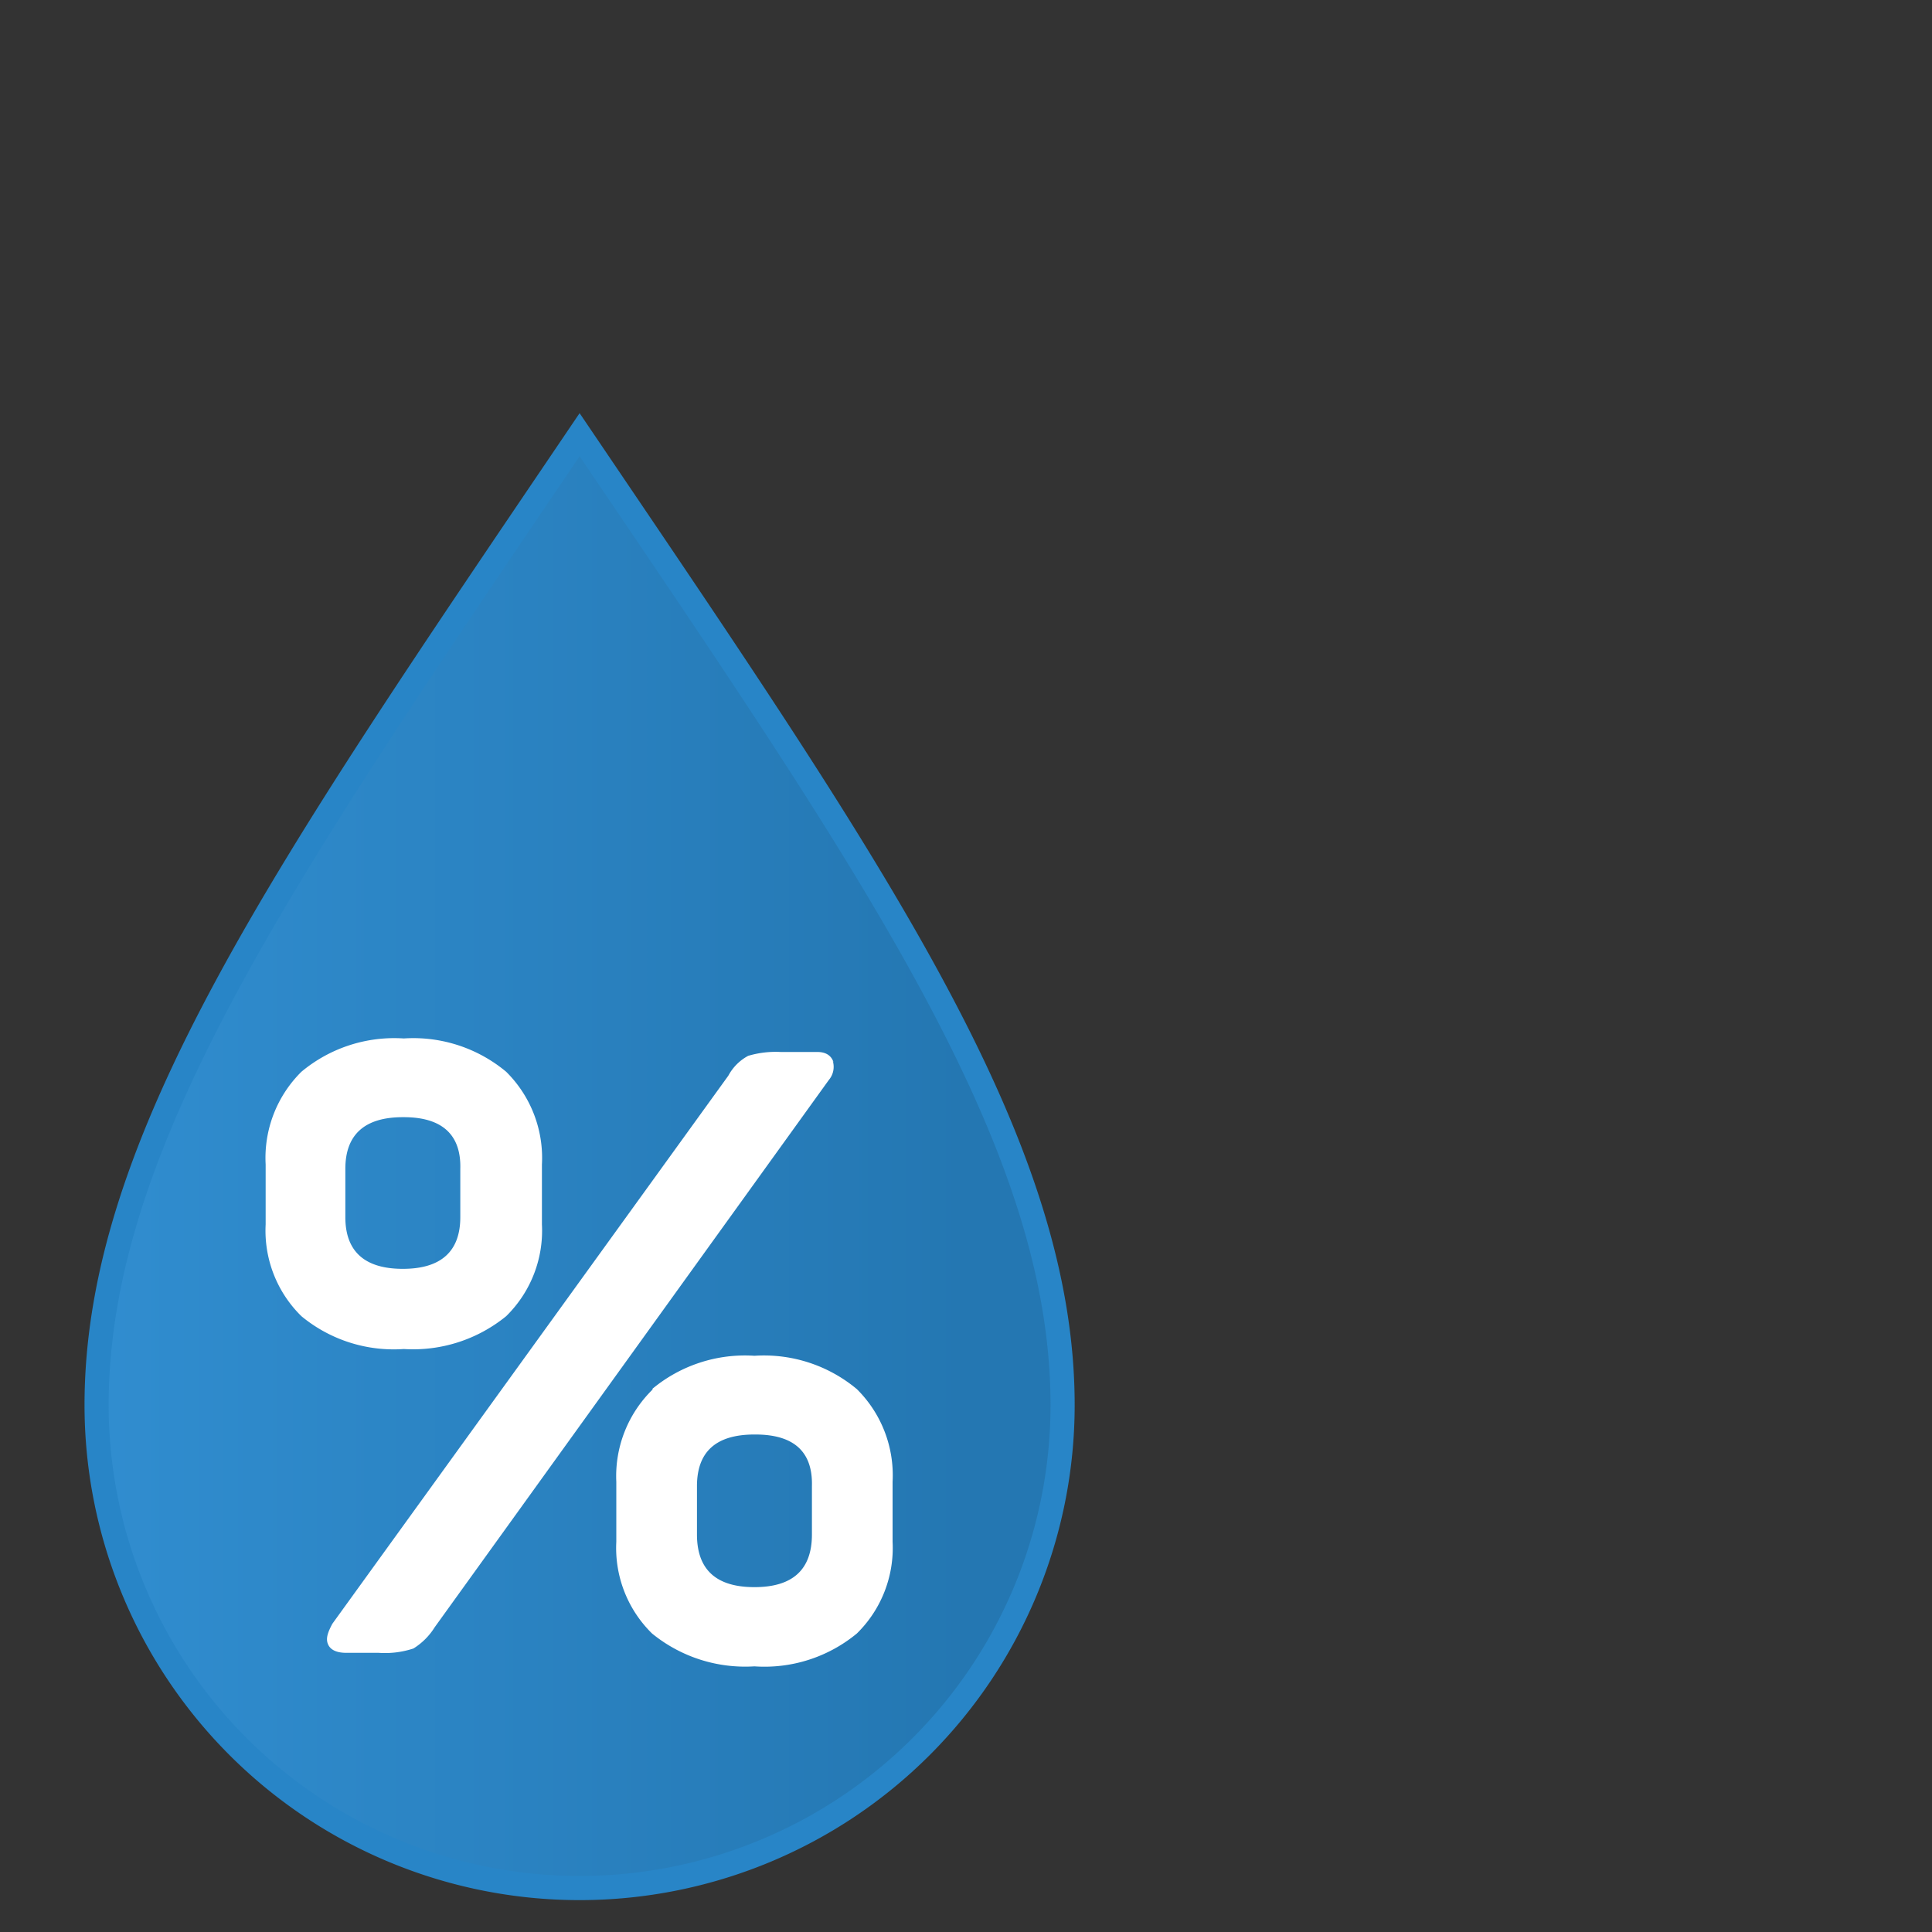 <svg xmlns="http://www.w3.org/2000/svg" viewBox="20 8 40 40"><rect x="20" y="8" width="40" height="40" fill="#333333" stroke="none"/><defs><linearGradient id="a" gradientUnits="userSpaceOnUse"><stop offset="0" stop-color="#3392d6"/><stop offset=".45" stop-color="#3392d6"/><stop offset="1" stop-color="#2477b2"/></linearGradient></defs><path fill="url(#a)" stroke="#2885c7" stroke-miterlimit="10" stroke-width=".5" d="M32 17c-6.09 9-10 14.62-10 20.09a10 10 0 0020 0C42 31.62 38.09 26 32 17z"/><path fill="#fff" d="M26.24 30.19a3 3 0 012.12-.69 3 3 0 012.12.69 2.51 2.51 0 01.74 1.92v1.24a2.48 2.48 0 01-.74 1.9 3.05 3.05 0 01-2.12.68 3 3 0 01-2.12-.68 2.48 2.48 0 01-.74-1.9v-1.24a2.51 2.51 0 01.74-1.92zm11-.23a.42.42 0 01-.08.4L29 41.69a1.37 1.37 0 01-.44.44 1.87 1.87 0 01-.72.09h-.67c-.2 0-.33-.06-.38-.18s0-.25.09-.42l8.2-11.35a1 1 0 01.41-.41 2 2 0 01.67-.08h.76q.27 0 .34.22zm-8.9 1.17c-.79 0-1.19.36-1.19 1.07v1c0 .71.4 1.07 1.19 1.07s1.19-.36 1.19-1.07v-1c.02-.71-.38-1.07-1.17-1.07zm5.16 5.63a3 3 0 012.12-.69 3 3 0 012.12.69 2.51 2.51 0 01.74 1.92v1.24a2.48 2.48 0 01-.74 1.9 3 3 0 01-2.12.68 3.05 3.05 0 01-2.12-.68 2.48 2.48 0 01-.74-1.9v-1.24a2.51 2.51 0 01.76-1.92zm2.12.94c-.79 0-1.19.35-1.19 1.07v1c0 .73.4 1.09 1.19 1.09s1.19-.36 1.19-1.09v-1c.02-.72-.38-1.07-1.17-1.07z"/></svg>
